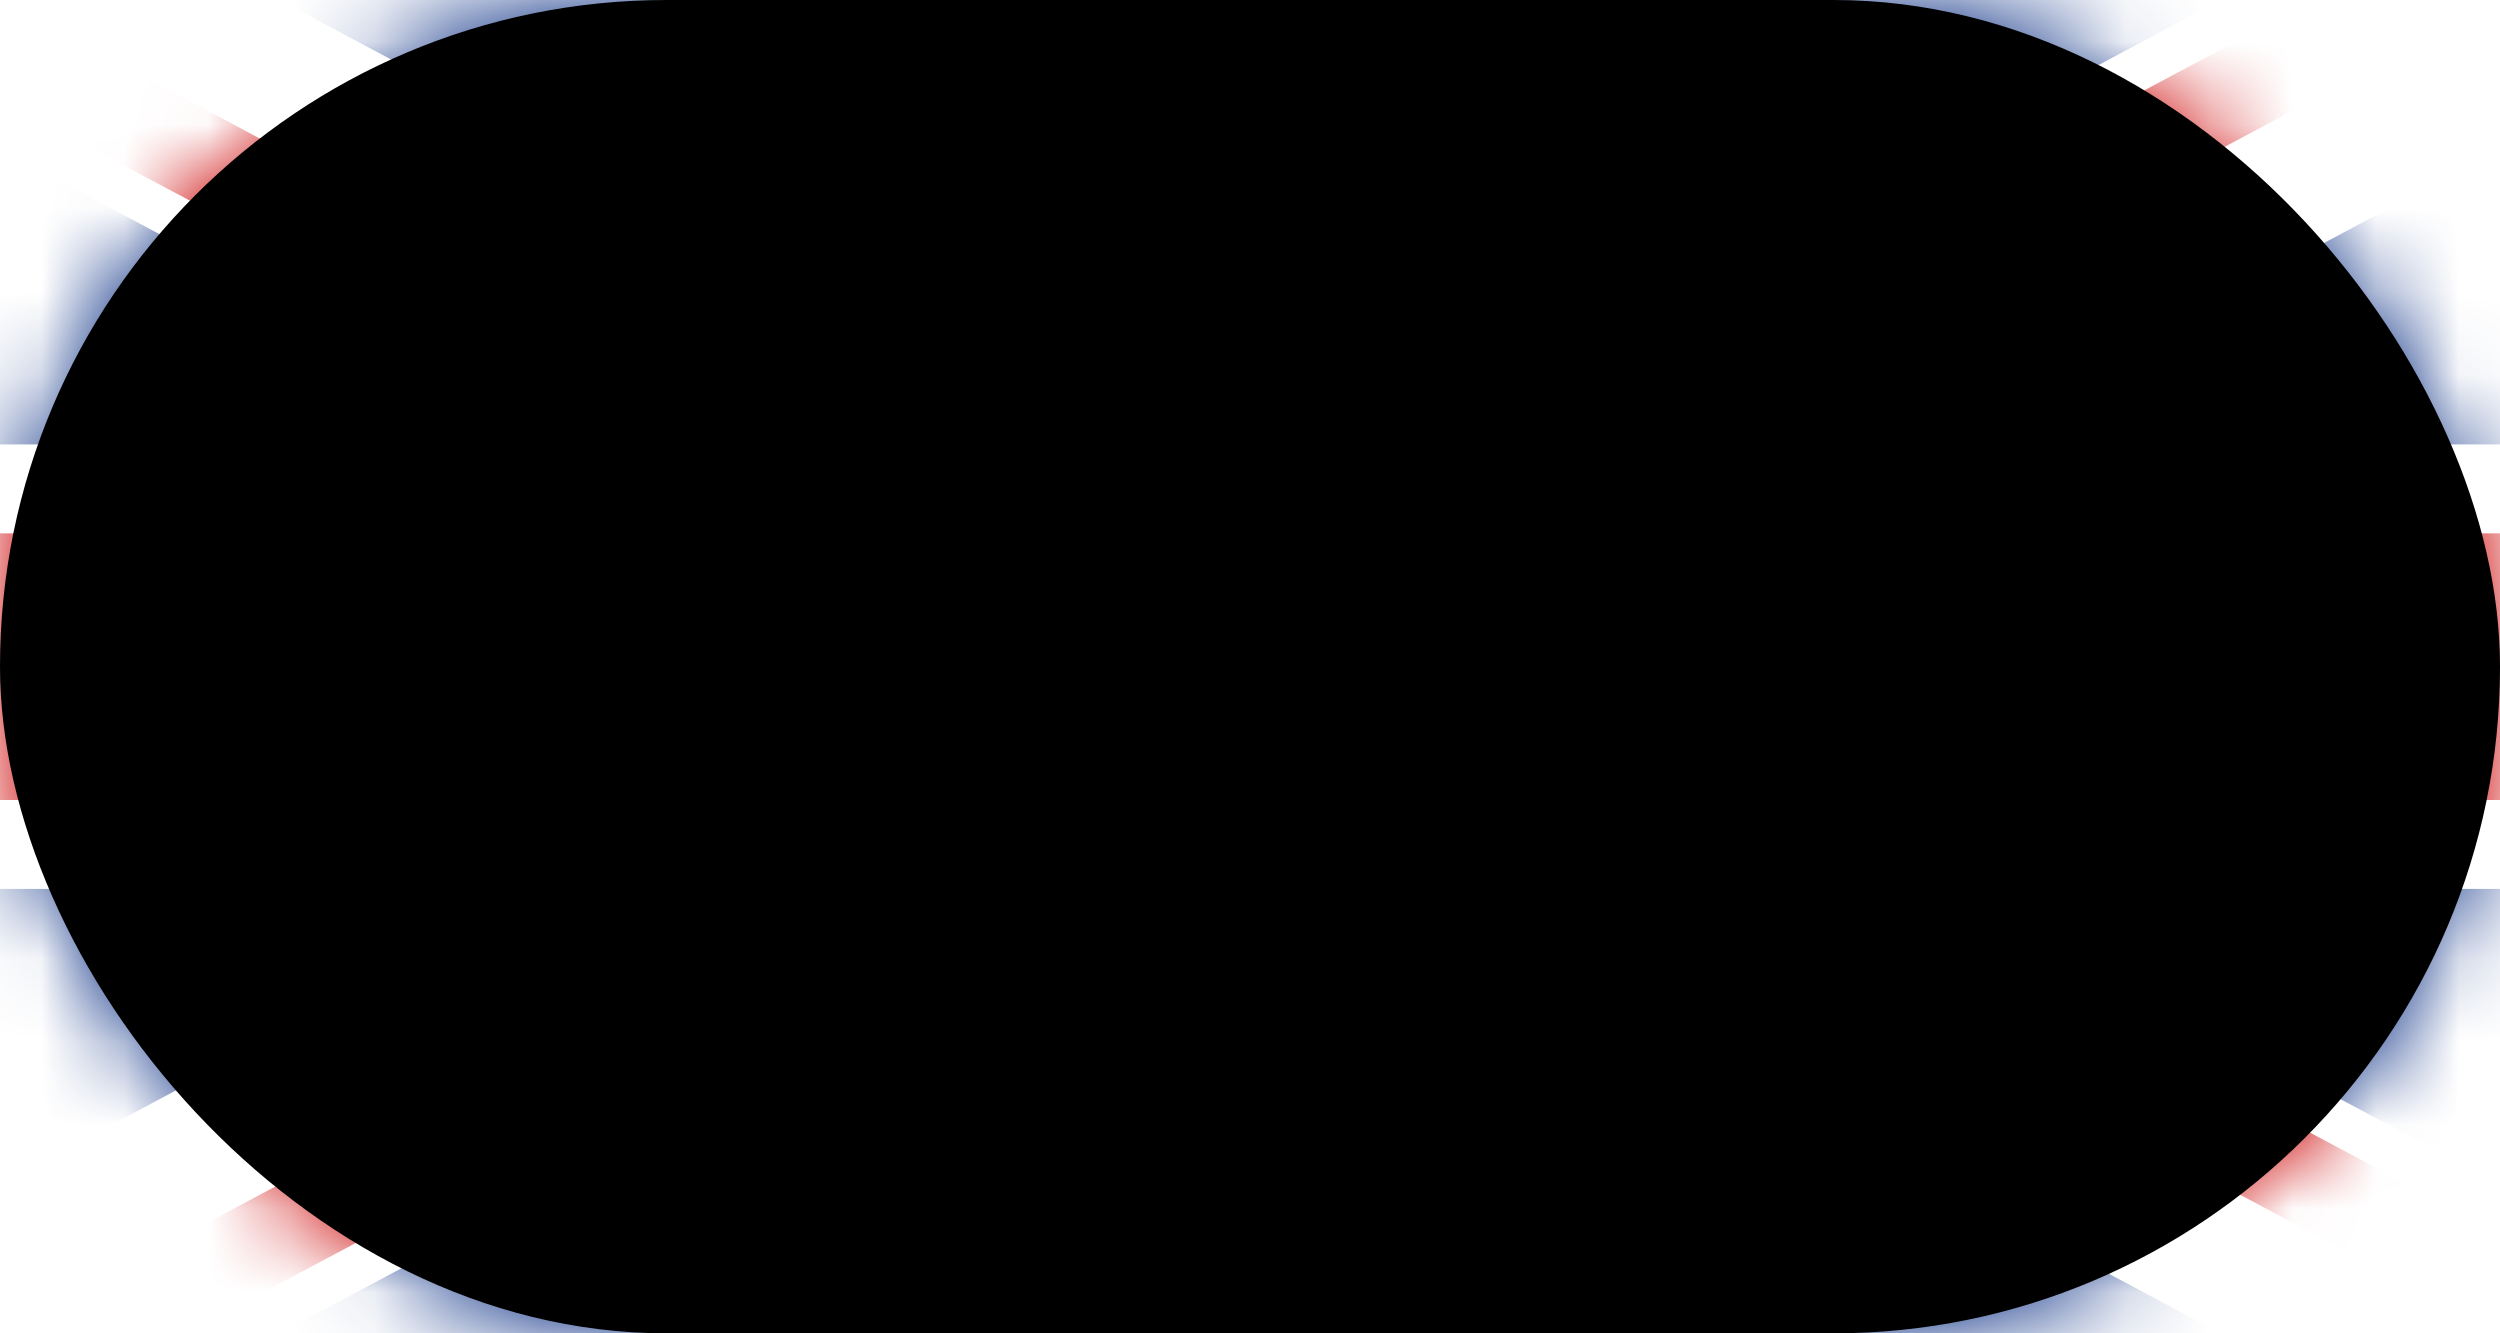 <?xml version="1.0" encoding="UTF-8"?>
<svg width="30px" height="16px" viewBox="0 0 30 16" version="1.1" xmlns="http://www.w3.org/2000/svg" xmlns:xlink="http://www.w3.org/1999/xlink">
    <!-- Generator: Sketch 48.2 (47327) - http://www.bohemiancoding.com/sketch -->
    <title>gb</title>
    <desc>Created with Sketch.</desc>
    <defs>
        <rect id="path-1" x="0" y="0" width="30" height="16" rx="8"></rect>
        <rect id="path-3" x="0" y="0" width="30" height="16" rx="8"></rect>
        <filter x="-3.3%" y="-6.2%" width="106.7%" height="112.5%" filterUnits="objectBoundingBox" id="filter-4">
            <feGaussianBlur stdDeviation="1" in="SourceAlpha" result="shadowBlurInner1"></feGaussianBlur>
            <feOffset dx="0" dy="0" in="shadowBlurInner1" result="shadowOffsetInner1"></feOffset>
            <feComposite in="shadowOffsetInner1" in2="SourceAlpha" operator="arithmetic" k2="-1" k3="1" result="shadowInnerInner1"></feComposite>
            <feColorMatrix values="0 0 0 0 0   0 0 0 0 0   0 0 0 0 0  0 0 0 0.2 0" type="matrix" in="shadowInnerInner1"></feColorMatrix>
        </filter>
    </defs>
    <g id="Page-1" stroke="none" stroke-width="1" fill="none" fill-rule="evenodd">
        <g id="gb">
            <g id="Shape-+-Shape-+-Shape-+-Rectangle-Mask-Copy">
                <mask id="mask-2" fill="white">
                    <use xlink:href="#path-1"></use>
                </mask>
                <use id="Mask" fill="#FFFFFF" xlink:href="#path-1"></use>
                <g id="au" mask="url(#mask-2)" fill-rule="nonzero">
                    <polygon id="Shape" fill="#00267F" points="0 0 30 0 30 16 0 16"></polygon>
                    <path d="M0,0 L0,1.789 L26.646,16 L30,16 L30,14.211 L3.354,0 L0,0 Z M30,0 L30,1.789 L3.354,16 L0,16 L0,14.211 L26.646,0 L30,0 Z" id="Shape" fill="#FFFFFF"></path>
                    <path d="M12.5,0 L12.5,16 L17.5,16 L17.5,0 L12.5,0 L12.5,0 Z M0,5.333 L0,10.667 L30,10.667 L30,5.333 L0,5.333 Z" id="Shape" fill="#FFFFFF"></path>
                    <path d="M0,6.4 L0,9.6 L30,9.6 L30,6.4 L0,6.4 Z M13.5,0 L13.5,16 L16.5,16 L16.5,0 L13.5,0 Z M0,16 L10,10.667 L12.236,10.667 L2.236,16 L0,16 Z M0,0 L10,5.333 L7.764,5.333 L0,1.193 L0,0 Z M17.764,5.333 L27.764,0 L30,0 L20,5.333 L17.764,5.333 Z M30,16 L20,10.667 L22.236,10.667 L30,14.807 L30,16 Z" id="Shape" fill="#CC0000"></path>
                </g>
            </g>
            <g id="Rectangle-5-Copy-4" fill="black" fill-opacity="1">
                <use filter="url(#filter-4)" xlink:href="#path-3"></use>
            </g>
        </g>
    </g>
</svg>